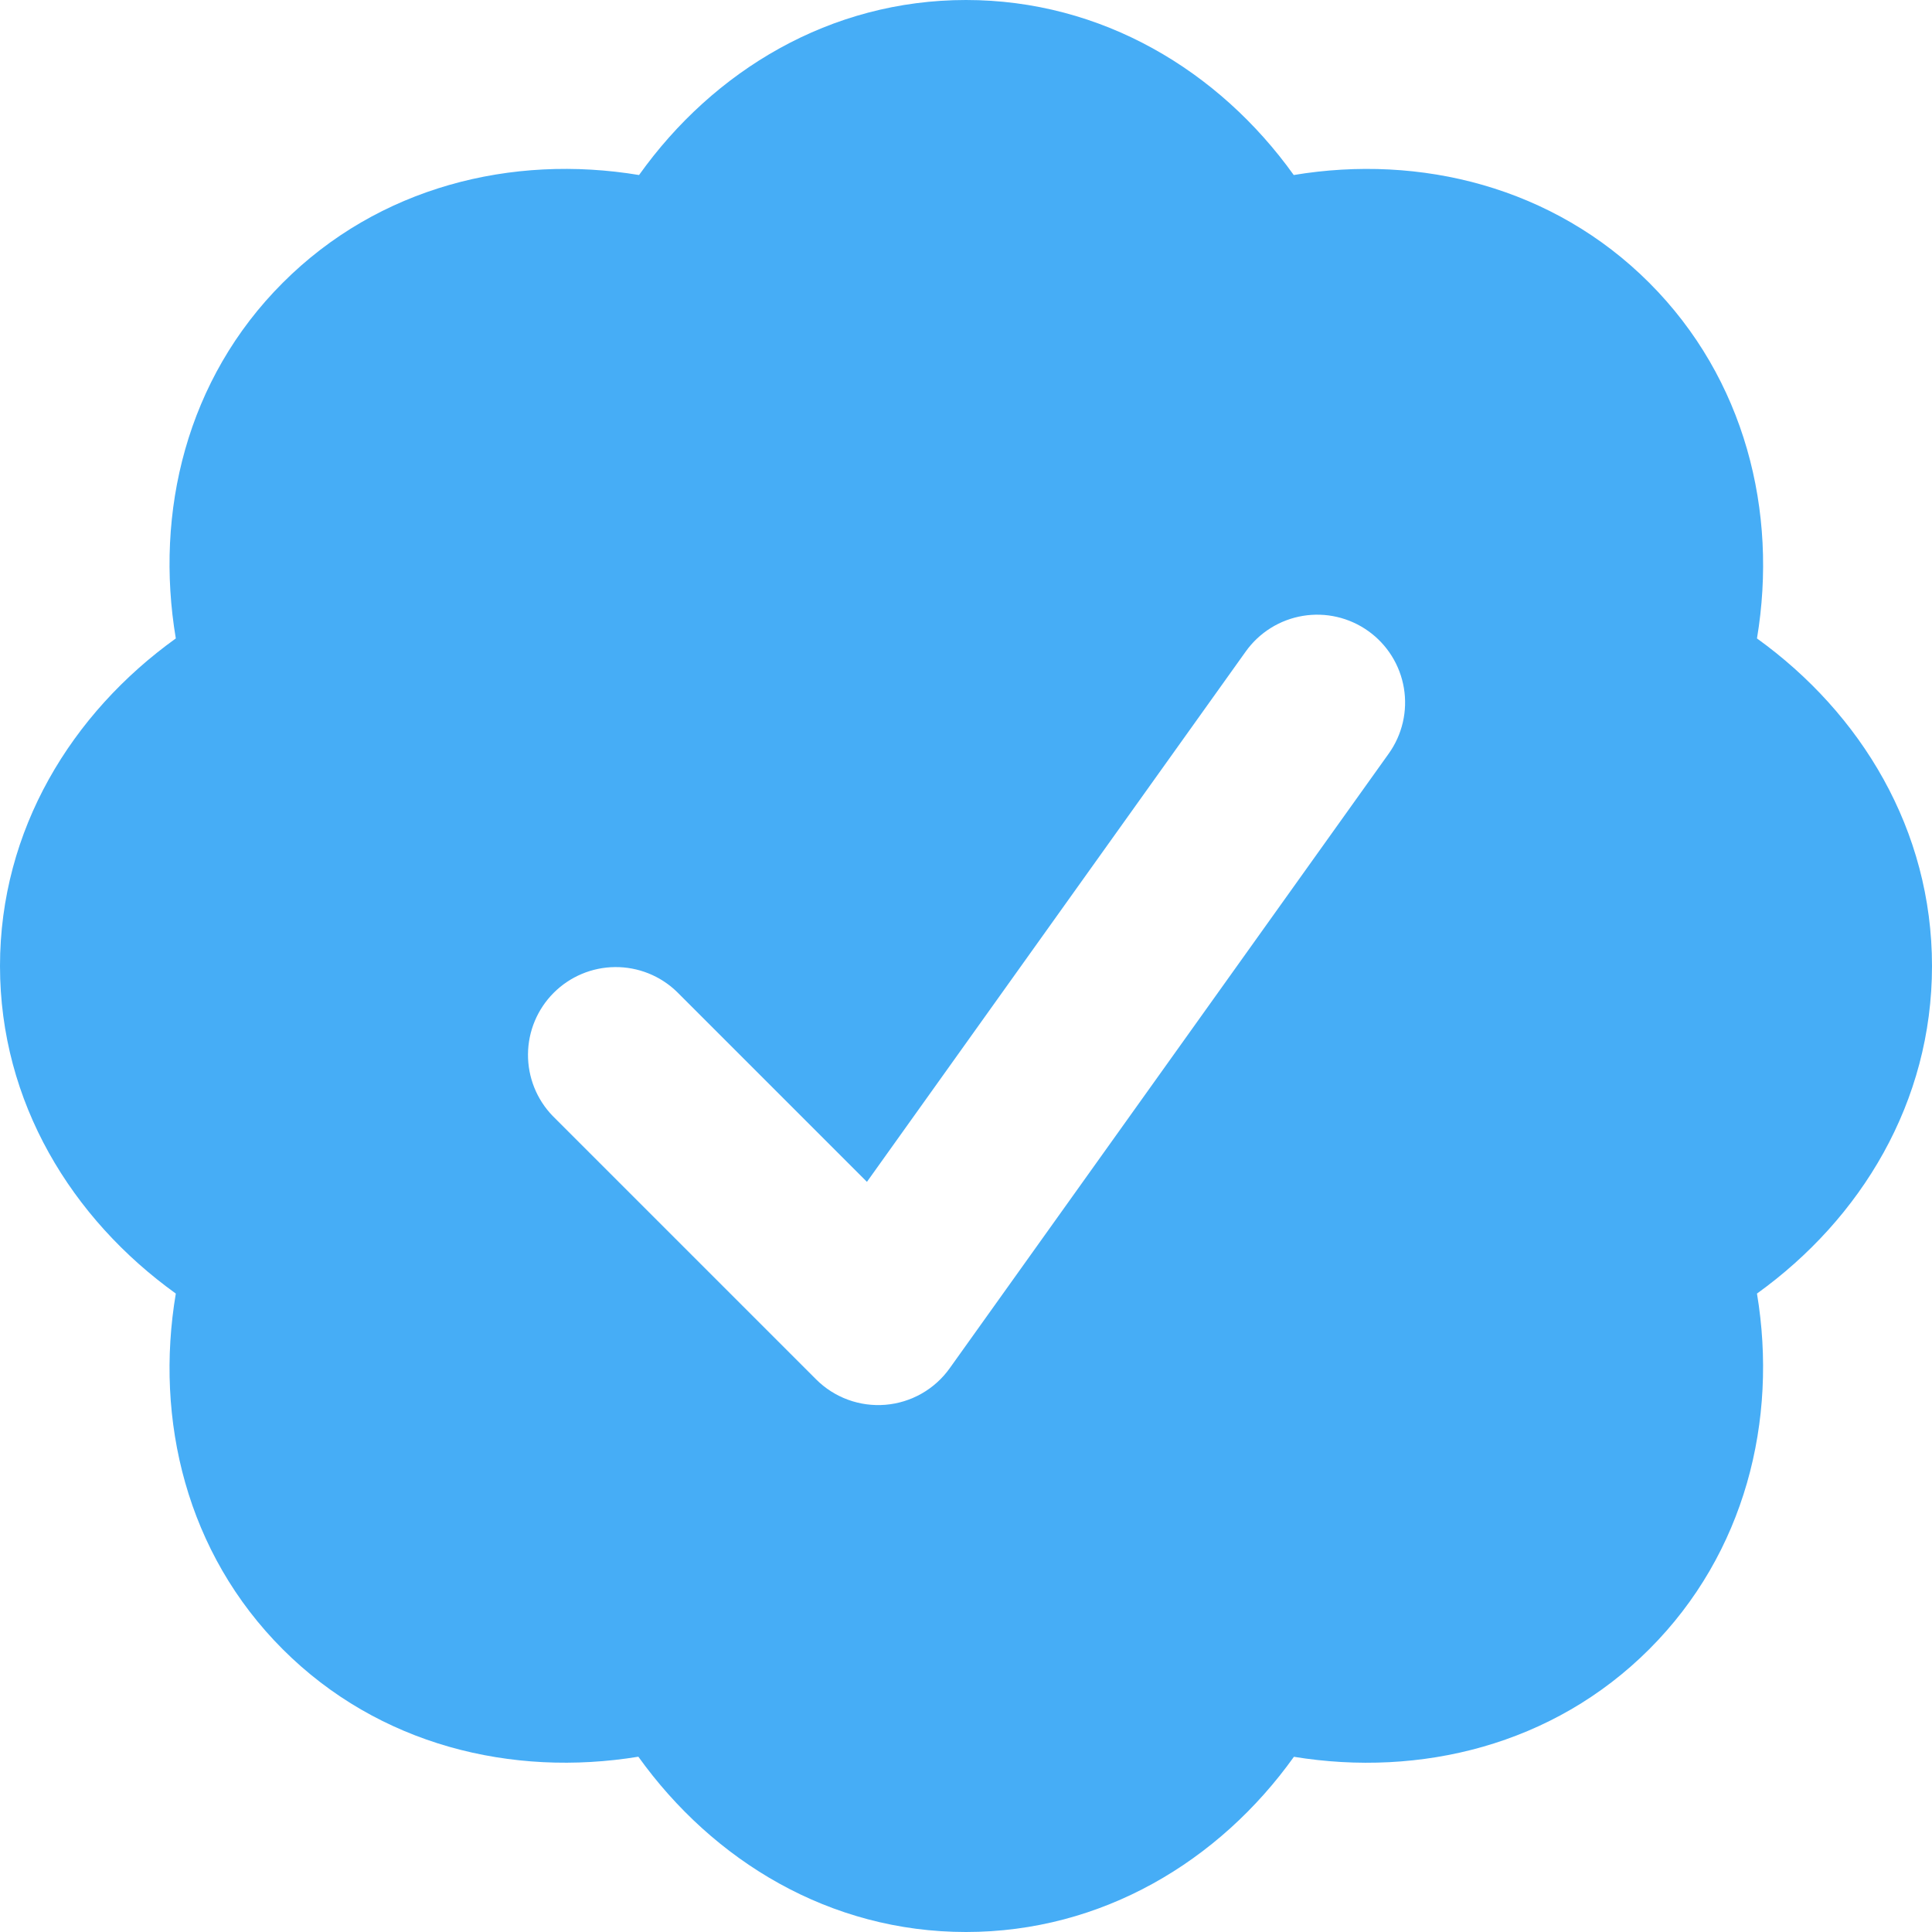<svg width="3000" height="3000" viewBox="0 0 3000 3000" fill="none" xmlns="http://www.w3.org/2000/svg">
<path fill-rule="evenodd" clip-rule="evenodd" d="M2728.23 991.364C2890.09 1107.95 3000 1288.64 3000 1500C3000 1711.36 2890.09 1892.18 2728.23 2008.64C2760.95 2205.27 2709.95 2412 2560.91 2560.91C2411.59 2710.23 2205 2759.86 2009.18 2727.95C1893.14 2890.36 1710.82 3000 1500 3000C1288.64 3000 1107.55 2889.95 991.227 2727.82C795.136 2759.86 588.409 2710.36 438.955 2560.91C289.636 2411.59 240 2204.86 273 2008.64C111.273 1892.32 0 1711.5 0 1500C0 1288.5 111.273 1107.55 273 991.364C240 795.136 289.636 588.409 439.091 439.091C588.136 289.909 795 239.045 992.318 271.773C1107.95 109.636 1289.05 0 1500 0C1710.68 0 1892.73 109.5 2008.91 271.773C2205.55 239.045 2412 290.182 2560.91 439.091C2709.82 588 2761.09 794.727 2728.23 991.364ZM2124.68 979.909C2139.26 990.312 2151.65 1003.49 2161.13 1018.68C2170.62 1033.87 2177.02 1050.78 2179.97 1068.44C2182.92 1086.11 2182.36 1104.18 2178.33 1121.63C2174.29 1139.08 2166.86 1155.56 2156.45 1170.14L1474.64 2124.68C1463.13 2140.8 1448.24 2154.22 1431.02 2164.01C1413.8 2173.79 1394.65 2179.71 1374.91 2181.34C1355.17 2182.98 1335.32 2180.29 1316.72 2173.48C1298.12 2166.66 1281.23 2155.87 1267.23 2141.86L858.136 1732.77C833.297 1707.05 819.552 1672.61 819.863 1636.85C820.173 1601.1 834.515 1566.9 859.797 1541.62C885.08 1516.33 919.282 1501.99 955.036 1501.68C990.79 1501.37 1025.24 1515.11 1050.95 1539.95L1346.18 1835.18L1934.45 1011.55C1955.49 982.126 1987.34 962.265 2023.02 956.332C2058.69 950.399 2095.26 958.88 2124.68 979.909Z" fill="#46ADF6"/>
</svg>
